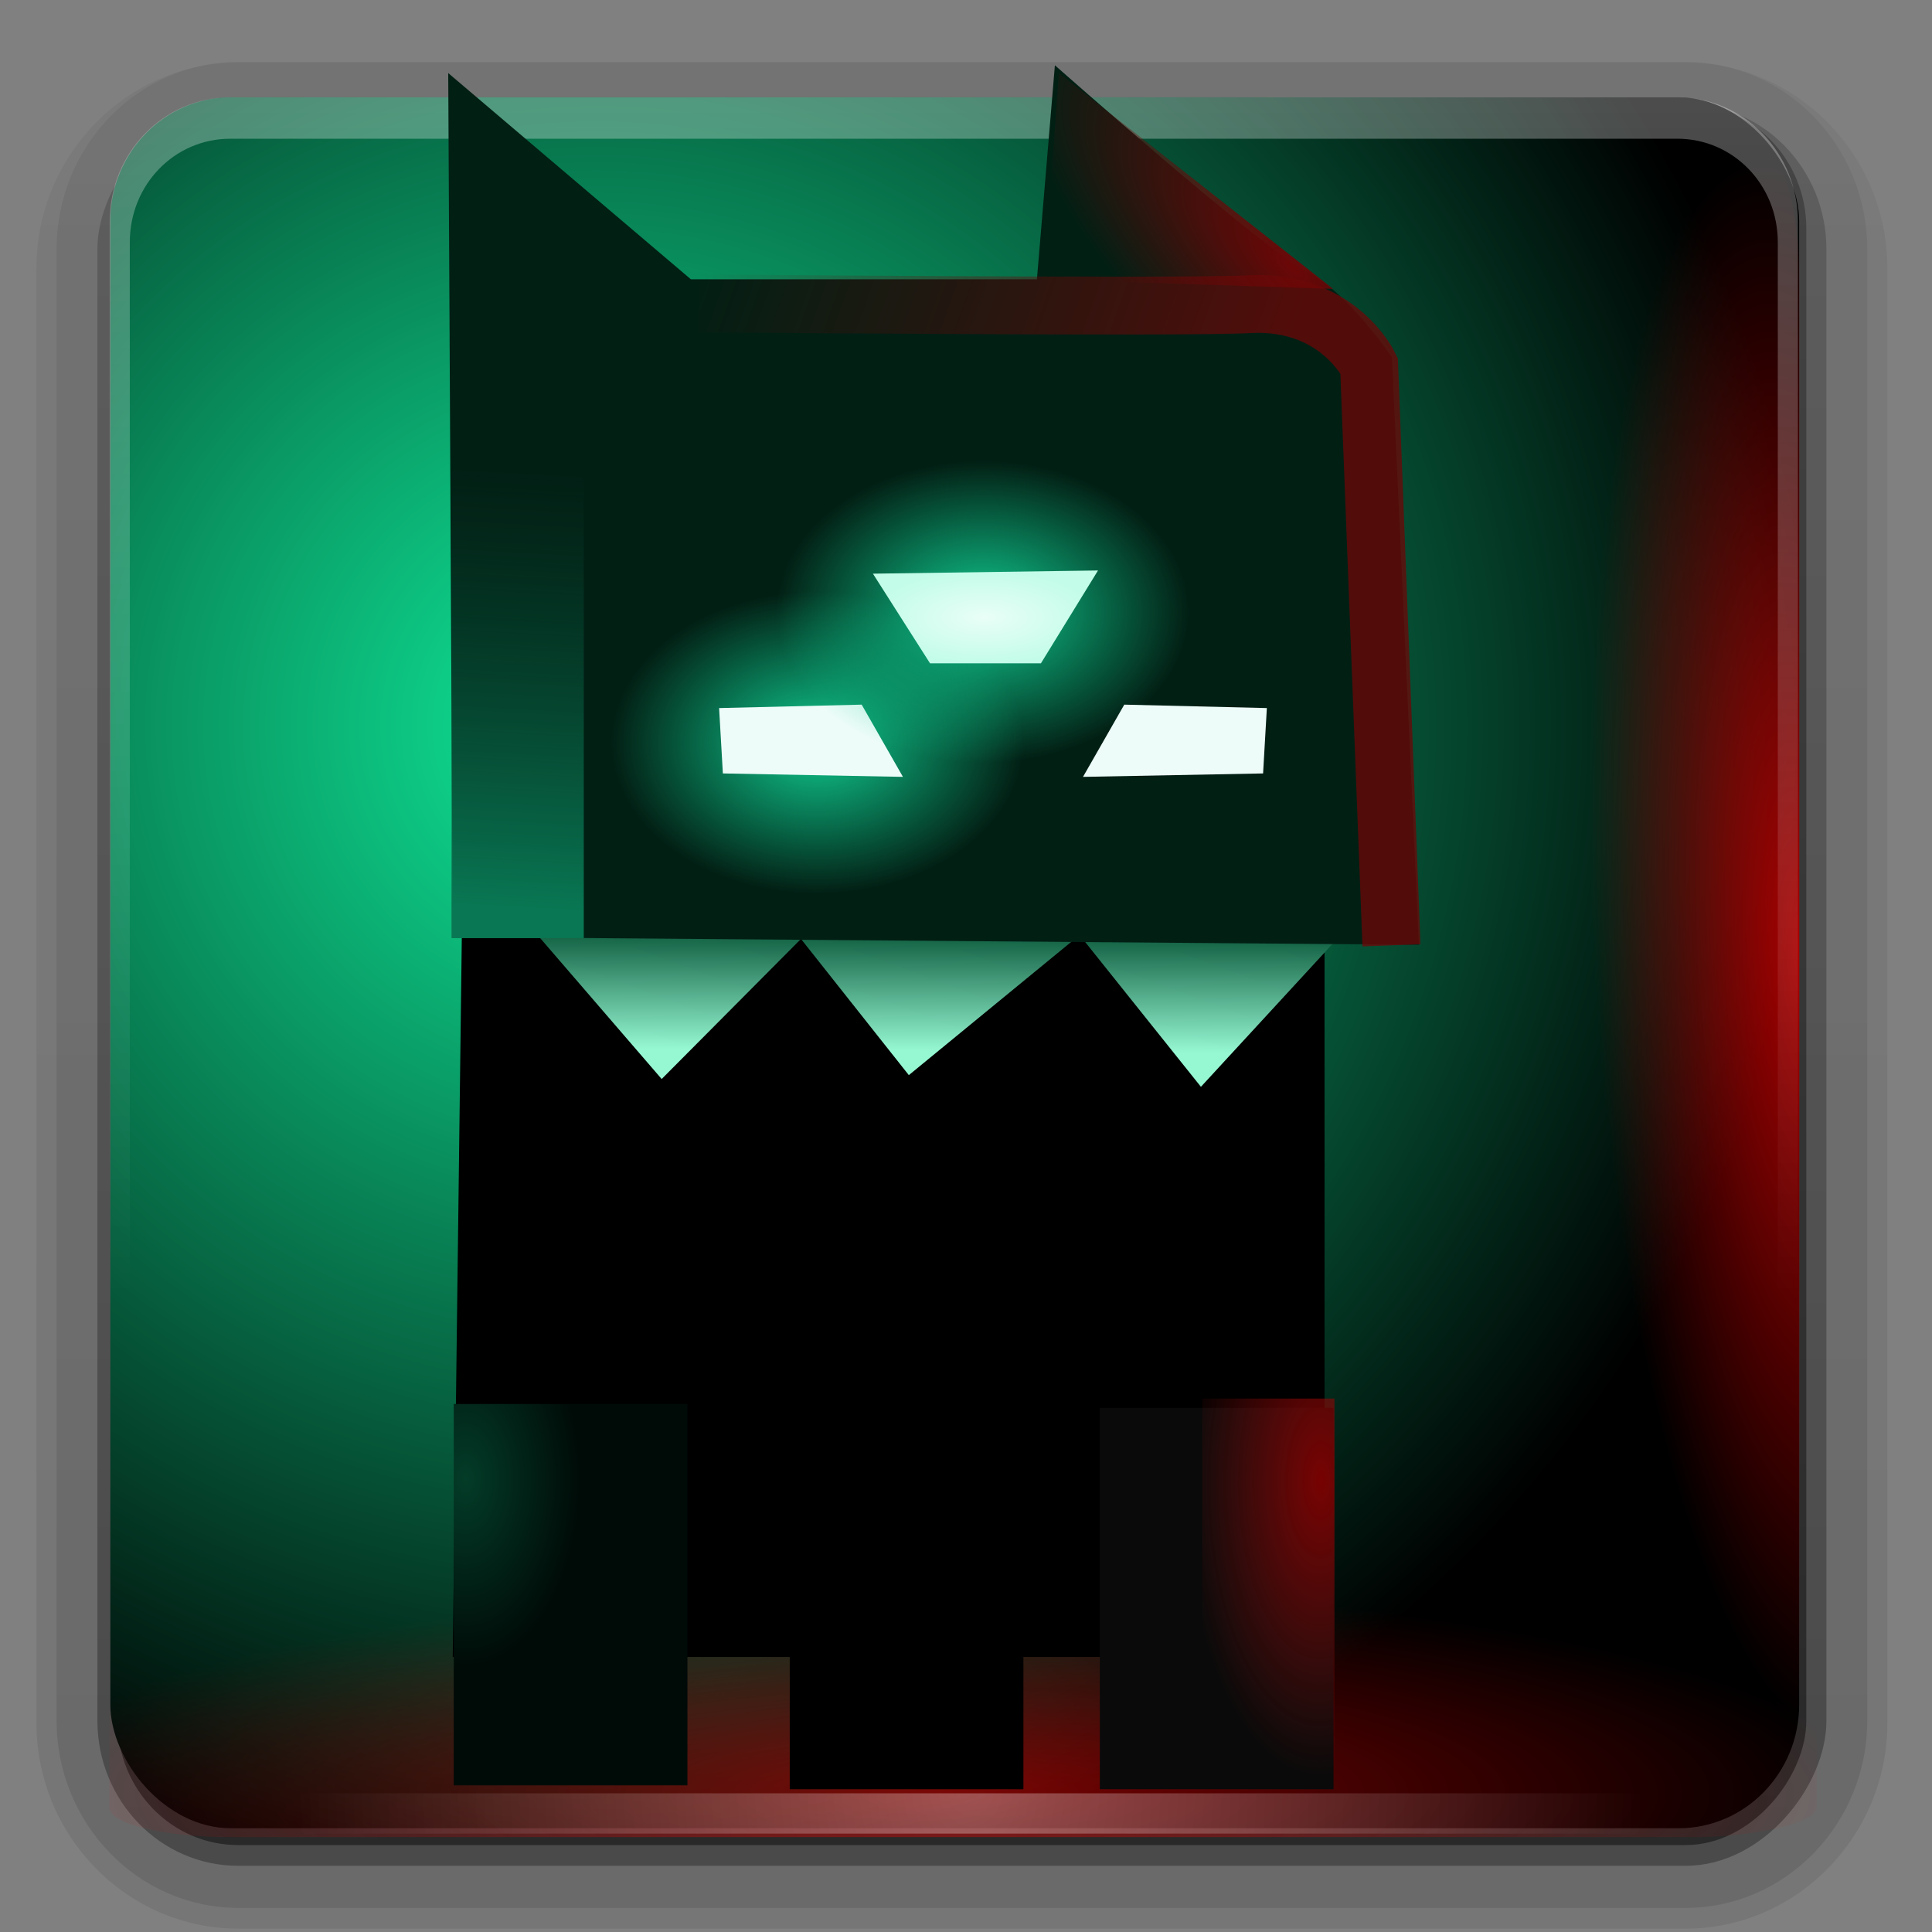 <?xml version="1.0" encoding="UTF-8" standalone="no"?>
<!-- Created with Inkscape (http://www.inkscape.org/) -->
<svg id="svg2408" xmlns:rdf="http://www.w3.org/1999/02/22-rdf-syntax-ns#" xmlns="http://www.w3.org/2000/svg" height="96" width="96" version="1.0" xmlns:cc="http://creativecommons.org/ns#" xmlns:xlink="http://www.w3.org/1999/xlink" xmlns:dc="http://purl.org/dc/elements/1.1/">
 <rect width="100%" height="100%" fill="#808080" stroke="none"/>
 <defs id="defs2410">
  <linearGradient id="linearGradient13925">
   <stop id="stop13927" style="stop-color:#e90101" offset="0"/>
   <stop id="stop13929" style="stop-color:#e90101;stop-opacity:0" offset="1"/>
  </linearGradient>
  <linearGradient id="linearGradient13835">
   <stop id="stop13837" style="stop-color:#0fcb8f" offset="0"/>
   <stop id="stop13839" style="stop-color:#0fcb8f;stop-opacity:0" offset="1"/>
  </linearGradient>
  <linearGradient id="ButtonShadow" y2="7.016" gradientUnits="userSpaceOnUse" x2="45.448" gradientTransform="scale(1.006 .994)" y1="92.54" x1="45.448">
   <stop id="stop3750" offset="0"/>
   <stop id="stop3752" style="stop-opacity:.588" offset="1"/>
  </linearGradient>
  <filter id="filter3174" color-interpolation-filters="sRGB">
   <feGaussianBlur id="feGaussianBlur3176" stdDeviation="1.71"/>
  </filter>
  <linearGradient id="ButtonShadow-0" y2="7.016" gradientUnits="userSpaceOnUse" x2="45.448" gradientTransform="matrix(1.006 0 0 .994 100 0)" y1="92.54" x1="45.448">
   <stop id="stop3750-8" offset="0"/>
   <stop id="stop3752-5" style="stop-opacity:.588" offset="1"/>
  </linearGradient>
  <linearGradient id="linearGradient8478" y2="138.66" gradientUnits="userSpaceOnUse" x2="48" y1="20.221" x1="48">
   <stop id="stop3739-00" style="stop-color:#fff" offset="0"/>
   <stop id="stop3741-66" style="stop-color:#fff;stop-opacity:0" offset="1"/>
  </linearGradient>
  <filter id="filter3174-9" color-interpolation-filters="sRGB">
   <feGaussianBlur id="feGaussianBlur3176-8" stdDeviation="1.71"/>
  </filter>
  <filter id="filter3794-71" height="1.384" width="1.384" color-interpolation-filters="sRGB" y="-.192" x="-.192">
   <feGaussianBlur id="feGaussianBlur3796-90" stdDeviation="5.28"/>
  </filter>
  <clipPath id="clipPath3613-01">
   <rect id="rect3615-422" style="fill:#fff" rx="6" ry="6" height="84" width="84" y="6" x="6"/>
  </clipPath>
  <filter id="filter3174-28" color-interpolation-filters="sRGB">
   <feGaussianBlur id="feGaussianBlur3176-3" stdDeviation="1.71"/>
  </filter>
  <filter id="filter3174-1" color-interpolation-filters="sRGB">
   <feGaussianBlur id="feGaussianBlur3176-1" stdDeviation="1.71"/>
  </filter>
  <linearGradient id="linearGradient3737-75">
   <stop id="stop3739-39" style="stop-color:#fff" offset="0"/>
   <stop id="stop3741-84" style="stop-color:#fff;stop-opacity:0" offset="1"/>
  </linearGradient>
  <filter id="filter3174-0" color-interpolation-filters="sRGB">
   <feGaussianBlur id="feGaussianBlur3176-34" stdDeviation="1.71"/>
  </filter>
  <linearGradient id="linearGradient14059" y2="90.239" xlink:href="#ButtonShadow-0" gradientUnits="userSpaceOnUse" x2="32.251" gradientTransform="matrix(1.024 0 0 -1 -1.143 98.037)" y1="6.132" x1="32.251"/>
  <linearGradient id="linearGradient14061" y2="90.239" xlink:href="#ButtonShadow-0" gradientUnits="userSpaceOnUse" x2="32.251" gradientTransform="matrix(1.024 0 0 1.012 -1.143 -98.071)" y1="6.132" x1="32.251"/>
  <linearGradient id="linearGradient14067" y2="90.239" xlink:href="#ButtonShadow-0" gradientUnits="userSpaceOnUse" x2="32.251" gradientTransform="translate(0,-97)" y1="6.132" x1="32.251"/>
  <radialGradient id="radialGradient14069" gradientUnits="userSpaceOnUse" cy="53.49" cx="29.417" gradientTransform="matrix(1.442 -.009 .009 1.373 -12.69 -36.677)" r="42">
   <stop id="stop21346" style="stop-color:#0fe999" offset="0"/>
   <stop id="stop21348" offset="1"/>
  </radialGradient>
  <radialGradient id="radialGradient14071" xlink:href="#linearGradient13925" gradientUnits="userSpaceOnUse" cy="49.218" cx="183.77" gradientTransform="matrix(1 0 0 1.096 0 -4.622)" r="42"/>
  <radialGradient id="radialGradient14073" xlink:href="#linearGradient13925" gradientUnits="userSpaceOnUse" cy="48.219" cx="194.58" r="42"/>
  <radialGradient id="radialGradient14075" xlink:href="#linearGradient13925" gradientUnits="userSpaceOnUse" cy="44.301" cx="193.42" gradientTransform="matrix(.999 -.013 .202 .931 -9.198 9.386)" r="42"/>
  <radialGradient id="radialGradient14079" xlink:href="#linearGradient3737-75" gradientUnits="userSpaceOnUse" cy="87.753" cx="49.189" gradientTransform="matrix(.797 -.012 .014 1.001 7.962 .949)" r="42"/>
  <linearGradient id="linearGradient14081" y2="63.893" xlink:href="#linearGradient3737-75" gradientUnits="userSpaceOnUse" x2="36.357" gradientTransform="matrix(.999 0 0 1.032 -.384 -2.127)" y1="6" x1="36.357"/>
  <linearGradient id="linearGradient14083" y2="48.119" gradientUnits="userSpaceOnUse" x2="46.414" gradientTransform="matrix(1.101 0 0 1.07 -7.099 -6.17)" y1="53.979" x1="46.371">
   <stop id="stop13881" style="stop-color:#96f8d3" offset="0"/>
   <stop id="stop13883" style="stop-color:#055235" offset="1"/>
  </linearGradient>
  <linearGradient id="linearGradient14085" y2="26.902" gradientUnits="userSpaceOnUse" x2="31.841" gradientTransform="matrix(.66 0 0 1.082 4.486 -6.454)" y1="47.023" x1="31.177">
   <stop id="stop13873" style="stop-color:#097753" offset="0"/>
   <stop id="stop13875" style="stop-color:#065138;stop-opacity:0" offset="1"/>
  </linearGradient>
  <radialGradient id="radialGradient14087" xlink:href="#linearGradient13835" gradientUnits="userSpaceOnUse" cy="37.759" cx="141.97" gradientTransform="matrix(1 0 0 .771 0 8.653)" r="1.876"/>
  <radialGradient id="radialGradient14089" gradientUnits="userSpaceOnUse" cy="76.13" cx="27.753" gradientTransform="matrix(1.101 0 0 1.802 -7.271 -64.265)" r="5.275">
   <stop id="stop13959" style="stop-color:#033c28" offset="0"/>
   <stop id="stop13961" style="stop-color:#000a07" offset="1"/>
  </radialGradient>
  <radialGradient id="radialGradient14095" gradientUnits="userSpaceOnUse" cy="36.489" cx="143.49" gradientTransform="matrix(4.769 0 0 1.974 -635.23 -42.05)" r="1.173">
   <stop id="stop13827" style="stop-color:#e9fef7" offset="0"/>
   <stop id="stop13829" style="stop-color:#c3fce9" offset="1"/>
  </radialGradient>
  <linearGradient id="linearGradient14097" y2="13.764" gradientUnits="userSpaceOnUse" x2="39.022" gradientTransform="matrix(1.07 0 0 1.065 -5.45 -5.782)" y1="22.772" x1="64.505">
   <stop id="stop13891" style="stop-color:#6c0707" offset="0"/>
   <stop id="stop13893" style="stop-color:#650707;stop-opacity:0" offset="1"/>
  </linearGradient>
  <radialGradient id="radialGradient14099" gradientUnits="userSpaceOnUse" cy="-77.748" cx="66.293" gradientTransform="matrix(2.283 -.015 .033 4.962 -82.993 313.78)" r="2.985">
   <stop id="stop13941" style="stop-color:#860101" offset="0"/>
   <stop id="stop13943" style="stop-color:#8e1212;stop-opacity:0" offset="1"/>
  </radialGradient>
  <radialGradient id="radialGradient14101" gradientUnits="userSpaceOnUse" cy="18.456" cx="64.897" gradientTransform="matrix(.771 -.764 1.989 1.895 -22.387 27.134)" r="6.302">
   <stop id="stop13975" style="stop-color:#6c0707" offset="0"/>
   <stop id="stop13977" style="stop-color:#6c0707;stop-opacity:0" offset="1"/>
  </radialGradient>
 </defs>
 <g id="layer2" style="display:none">
  <rect id="rect3745" style="opacity:.9;filter:url(#filter3174);fill:url(#ButtonShadow)" rx="6" ry="6" height="85" width="86" y="7" x="5"/>
 </g>
 <g id="layer2-6" style="display:none" transform="translate(115.54 .852)">
  <rect id="rect3745-02" style="opacity:.9;filter:url(#filter3174-0);fill:url(#ButtonShadow)" rx="6" ry="6" height="85" width="86" y="7" x="5"/>
 </g>
 <g id="layer2-7" style="display:none" transform="translate(235.43 .852)">
  <rect id="rect3745-0" style="opacity:.9;filter:url(#filter3174-9);fill:url(#ButtonShadow)" rx="6" ry="6" height="85" width="86" y="7" x="5"/>
 </g>
 <g id="layer2-9" style="display:none" transform="matrix(.958 0 0 .948 252.01 5.136)">
  <rect id="rect3745-3" style="opacity:.9;filter:url(#filter3174-1);fill:url(#ButtonShadow)" rx="6" ry="6" height="85" width="86" y="7" x="5"/>
 </g>
 <g id="layer2-20" style="display:none" transform="matrix(1.022 0 0 1.011 248.67 2.13)">
  <rect id="rect3745-64" style="opacity:.9;filter:url(#filter3174-28);fill:url(#ButtonShadow)" rx="6" ry="6" height="85" width="86" y="7" x="5"/>
 </g>
 <g id="layer5-35" style="display:none" transform="matrix(1.022 0 0 1.011 248.67 2.13)">
  <rect id="rect3171-20" style="opacity:.1;filter:url(#filter3794-71);stroke:#fff;stroke-linecap:round;stroke-width:.5;fill:url(#linearGradient8478)" clip-path="url(#clipPath3613-01)" rx="12" ry="12" height="66" width="66" y="15" x="15"/>
 </g>
 <g id="g14027" transform="matrix(1 0 0 .997 -.156 .78)">
  <g id="layer5" transform="matrix(.999 0 0 1.033 .001 -2.829)">
   <path id="path3786" style="opacity:0.08;fill:url(#linearGradient14059)" d="m12 95.031c-5.511 0-10.031-4.469-10.031-9.918v-70.197c-0-5.448 4.52-9.917 10.031-9.917h72c5.511 0 10.031 4.469 10.031 9.918v70.197c0 5.449-4.52 9.918-10.031 9.918h-72z"/>
   <path id="path3778" style="opacity:.1;fill:url(#linearGradient14061)" d="m12-94.031c-4.972 0-9.031 4.06-9.031 9.031v71c0 4.972 4.06 9.031 9.031 9.031h72c4.972 0 9.031-4.06 9.031-9.031v-71c0-4.972-4.06-9.031-9.031-9.031h-72z" transform="scale(1,-1)"/>
   <path id="path3770" style="opacity:.2;fill:url(#linearGradient14061)" d="m12-93c-4.409 0-8 3.591-8 8v71c0 4.409 3.591 8 8 8h72c4.409 0 8-3.591 8-8v-71c0-4.409-3.591-8-8-8h-72z" transform="scale(1,-1)"/>
   <rect id="rect3723" style="opacity:.3;fill:url(#linearGradient14061)" transform="scale(1,-1)" rx="7" ry="7" height="85" width="86" y="-92" x="5"/>
   <rect id="rect3716" style="opacity:.45;fill:url(#linearGradient14067)" transform="scale(1,-1)" rx="6" ry="6" height="84" width="84" y="-91" x="6"/>
  </g>
  <g id="layer1-0" transform="matrix(.999 0 0 1.027 -.355 -2.094)">
   <rect id="rect2419-3" style="fill:url(#radialGradient14069)" rx="6" ry="6" height="84" width="84" y="6" x="6"/>
  </g>
  <g id="g13949" style="opacity:.52;fill:url(#radialGradient14073)" transform="matrix(0 .246 -1.01 0 96.71 43.418)">
   <rect id="rect13951" style="fill:url(#radialGradient14071)" rx="6" ry="6" height="84" width="84" y="6.219" x="108.52"/>
  </g>
  <g id="g13905" style="opacity:.724;fill:url(#radialGradient14073)" transform="matrix(.246 0 0 1.01 42.203 -2.103)">
   <rect id="rect13907" style="fill:url(#radialGradient14075)" rx="6" ry="5.748" height="80.47" width="84" y="9.066" x="108.52"/>
  </g>
  <path id="path3615-0" style="opacity:.303;fill:url(#radialGradient14079)" d="m11.11 90.6c-3.32 0-5.992-2.689-5.992-6.029v-2.01-68.325-2.01c0-0.336 0.041-0.654 0.094-0.973 0.049-0.297 0.097-0.6 0.187-0.879 0.01-0.031 0.021-0.064 0.031-0.094 0.099-0.288 0.235-0.549 0.375-0.815 0.144-0.275 0.315-0.538 0.499-0.785 0.184-0.247 0.373-0.476 0.593-0.691 0.439-0.43 0.942-0.818 1.498-1.099 0.278-0.14 0.573-0.248 0.874-0.345-0.256 0.101-0.486 0.237-0.718 0.377-0.007 0.004-0.024-0.005-0.031 0-0.032 0.019-0.062 0.043-0.094 0.063-0.12 0.077-0.231 0.164-0.343 0.251-0.106 0.081-0.213 0.162-0.312 0.251-0.178 0.162-0.347 0.347-0.499 0.534-0.107 0.131-0.218 0.267-0.312 0.408-0.025 0.038-0.038 0.086-0.062 0.126-0.065 0.103-0.13 0.205-0.187 0.314-0.101 0.196-0.205 0.418-0.281 0.628-0.008 0.022-0.024 0.041-0.031 0.063-0.032 0.092-0.036 0.188-0.062 0.283-0.03 0.107-0.07 0.204-0.094 0.315-0.073 0.343-0.125 0.701-0.125 1.067v2.01 68.325 2.01c0 2.795 2.215 5.024 4.993 5.024h1.997 67.908 1.997c2.778 0 4.993-2.229 4.993-5.024v-2.01-68.325-2.01c0-0.366-0.052-0.724-0.125-1.068-0.044-0.208-0.088-0.4-0.156-0.597-0.008-0.022-0.023-0.041-0.031-0.063-0.062-0.174-0.138-0.369-0.218-0.534-0.041-0.083-0.079-0.171-0.125-0.251-0.054-0.098-0.126-0.189-0.187-0.283-0.094-0.142-0.205-0.277-0.312-0.408-0.143-0.175-0.303-0.349-0.468-0.502-0.011-0.01-0.02-0.021-0.031-0.031-0.139-0.126-0.285-0.236-0.437-0.345-0.103-0.073-0.204-0.154-0.312-0.22-0.007-0.005-0.024 0.004-0.031 0-0.232-0.139-0.462-0.276-0.718-0.377 0.301 0.097 0.596 0.205 0.874 0.345 0.556 0.281 1.059 0.669 1.498 1.099 0.22 0.215 0.409 0.444 0.593 0.691s0.355 0.51 0.499 0.785c0.14 0.266 0.276 0.527 0.374 0.816 0.01 0.031 0.021 0.063 0.031 0.094 0.09 0.279 0.139 0.582 0.187 0.879 0.052 0.32 0.094 0.637 0.094 0.973v2.01 68.325 2.01c0 3.34-2.672 6.029-5.992 6.029h-71.846z"/>
  <path id="rect3728-1" style="opacity:.3;fill:url(#linearGradient14081)" d="m11.599 4.068c-3.32 0-5.992 2.763-5.992 6.195v2.065 70.211 2.065c0 0.346 0.041 0.672 0.094 1 0.049 0.305 0.097 0.616 0.187 0.903 0.01 0.031 0.021 0.066 0.031 0.097 0.099 0.297 0.235 0.565 0.374 0.839 0.144 0.282 0.315 0.553 0.499 0.807 0.184 0.254 0.373 0.489 0.593 0.71 0.439 0.442 0.942 0.841 1.498 1.129 0.278 0.144 0.573 0.255 0.874 0.355-0.256-0.103-0.486-0.244-0.718-0.387-0.007-0.004-0.024 0.005-0.031 0-0.032-0.02-0.062-0.044-0.094-0.065-0.12-0.08-0.23-0.169-0.343-0.259-0.106-0.083-0.213-0.166-0.312-0.258-0.178-0.167-0.347-0.356-0.499-0.548-0.107-0.135-0.218-0.274-0.312-0.42-0.025-0.039-0.038-0.088-0.062-0.129-0.065-0.106-0.13-0.211-0.187-0.323-0.101-0.201-0.205-0.429-0.281-0.645-0.008-0.023-0.024-0.042-0.031-0.065-0.032-0.095-0.036-0.193-0.062-0.29-0.03-0.11-0.07-0.21-0.094-0.323-0.073-0.353-0.125-0.721-0.125-1.097v-2.065-70.211-2.065c0-2.872 2.215-5.163 4.993-5.163h1.997 67.908 1.997c2.778 0 4.993 2.29 4.993 5.163v2.065 70.211 2.065c0 0.376-0.052 0.744-0.125 1.097-0.044 0.214-0.088 0.411-0.156 0.613-0.008 0.023-0.023 0.042-0.031 0.065-0.063 0.179-0.138 0.379-0.218 0.549-0.042 0.085-0.079 0.175-0.125 0.258-0.055 0.1-0.127 0.194-0.187 0.29-0.094 0.146-0.205 0.285-0.312 0.419-0.143 0.18-0.303 0.358-0.468 0.516-0.011 0.011-0.02 0.022-0.031 0.032-0.138 0.13-0.285 0.242-0.437 0.355-0.102 0.076-0.204 0.158-0.312 0.226-0.007 0.005-0.024-0.004-0.031 0-0.232 0.143-0.462 0.284-0.718 0.387 0.301-0.1 0.596-0.211 0.874-0.355 0.556-0.288 1.059-0.687 1.498-1.129 0.22-0.221 0.409-0.456 0.593-0.71s0.355-0.524 0.499-0.807c0.14-0.274 0.276-0.542 0.374-0.839 0.01-0.032 0.021-0.065 0.031-0.097 0.09-0.287 0.139-0.598 0.187-0.903 0.052-0.328 0.094-0.655 0.094-1v-2.065-70.211-2.065c0-3.432-2.672-6.195-5.992-6.195z"/>
  <path id="path13809" d="m23.103 45.916-0.451 35.881h43.319v-35.687z"/>
  <rect id="rect13817" style="fill:#0a0a0a" rx="0" ry="9.145" height="19.007" width="11.611" y="69.385" x="54.806"/>
  <path id="path13811" style="fill:url(#linearGradient14083)" d="m26.782 45.722 6.252 7.273 6.922-6.982 5.359 6.788 8.485-6.982 6.029 7.564 7.034-7.661z"/>
  <path id="path13807" style="fill:#021f14" d="m22.428 2.859 0.223 43.057 48.009 0.388-1.34-29.287s-2.233-3.297-4.243-4.267c-2.009-0.969-12.504-10.279-12.504-10.279l-0.893 10.667h-17.194z"/>
  <rect id="rect13869" style="fill:url(#linearGradient14085)" ry="0" height="27.51" width="6.571" y="18.464" x="22.592"/>
  <path id="path13843" style="fill:url(#radialGradient14087)" d="m143.84 37.759a1.876 1.446 0 1 1 -0.03 -0.26" transform="matrix(5.465 0 0 5.215 -735.09 -160.71)"/>
  <rect id="rect13813" style="fill:url(#radialGradient14089)" rx="0" ry="9.145" height="19.007" width="11.611" y="69.191" x="22.703"/>
  <rect id="rect13815" rx="0" ry="9.145" height="19.007" width="11.611" y="69.385" x="39.398"/>
  <path id="path13819" style="fill:#edfcf9" d="m35.888 34.507 7.084-0.171 2.051 3.6-8.948-0.171z"/>
  <path id="path13847" style="fill:url(#radialGradient14087)" d="m143.84 37.759a1.876 1.446 0 1 1 -0.03 -0.26" transform="matrix(5.465 0 0 5.215 -718.68 -161.22)"/>
  <path id="path13833" style="fill:url(#radialGradient14087)" d="m143.84 37.759a1.876 1.446 0 1 1 -0.03 -0.26" transform="matrix(5.465 0 0 5.215 -726.88 -167.22)"/>
  <path id="path13821" style="fill:#edfcf9" d="m63.105 34.507-7.084-0.171-2.051 3.6 8.948-0.171z"/>
  <path id="path13823" style="fill:url(#radialGradient14095)" d="m43.531 27.809 2.838 4.469 5.509-0 2.838-4.629z"/>
  <path id="path13887" style="opacity:.76;stroke:url(#linearGradient14097);stroke-width:2.883;fill:none" d="m69.297 46.331-1.111-28.895s-1.571-3.306-5.985-3.057c-3.071 0.174-27.348-0.043-27.348-0.043"/>
  <rect id="rect13935" style="opacity:.882;fill:url(#radialGradient14099)" transform="scale(1,-1)" ry="0" width="6.571" y="-87.903" x="59.894" height="18.982"/>
  <path id="path13971" style="fill:url(#radialGradient14101)" d="m52.77 2.855-0.73 10.288 14.359 0.473z"/>
 </g>
</svg>
